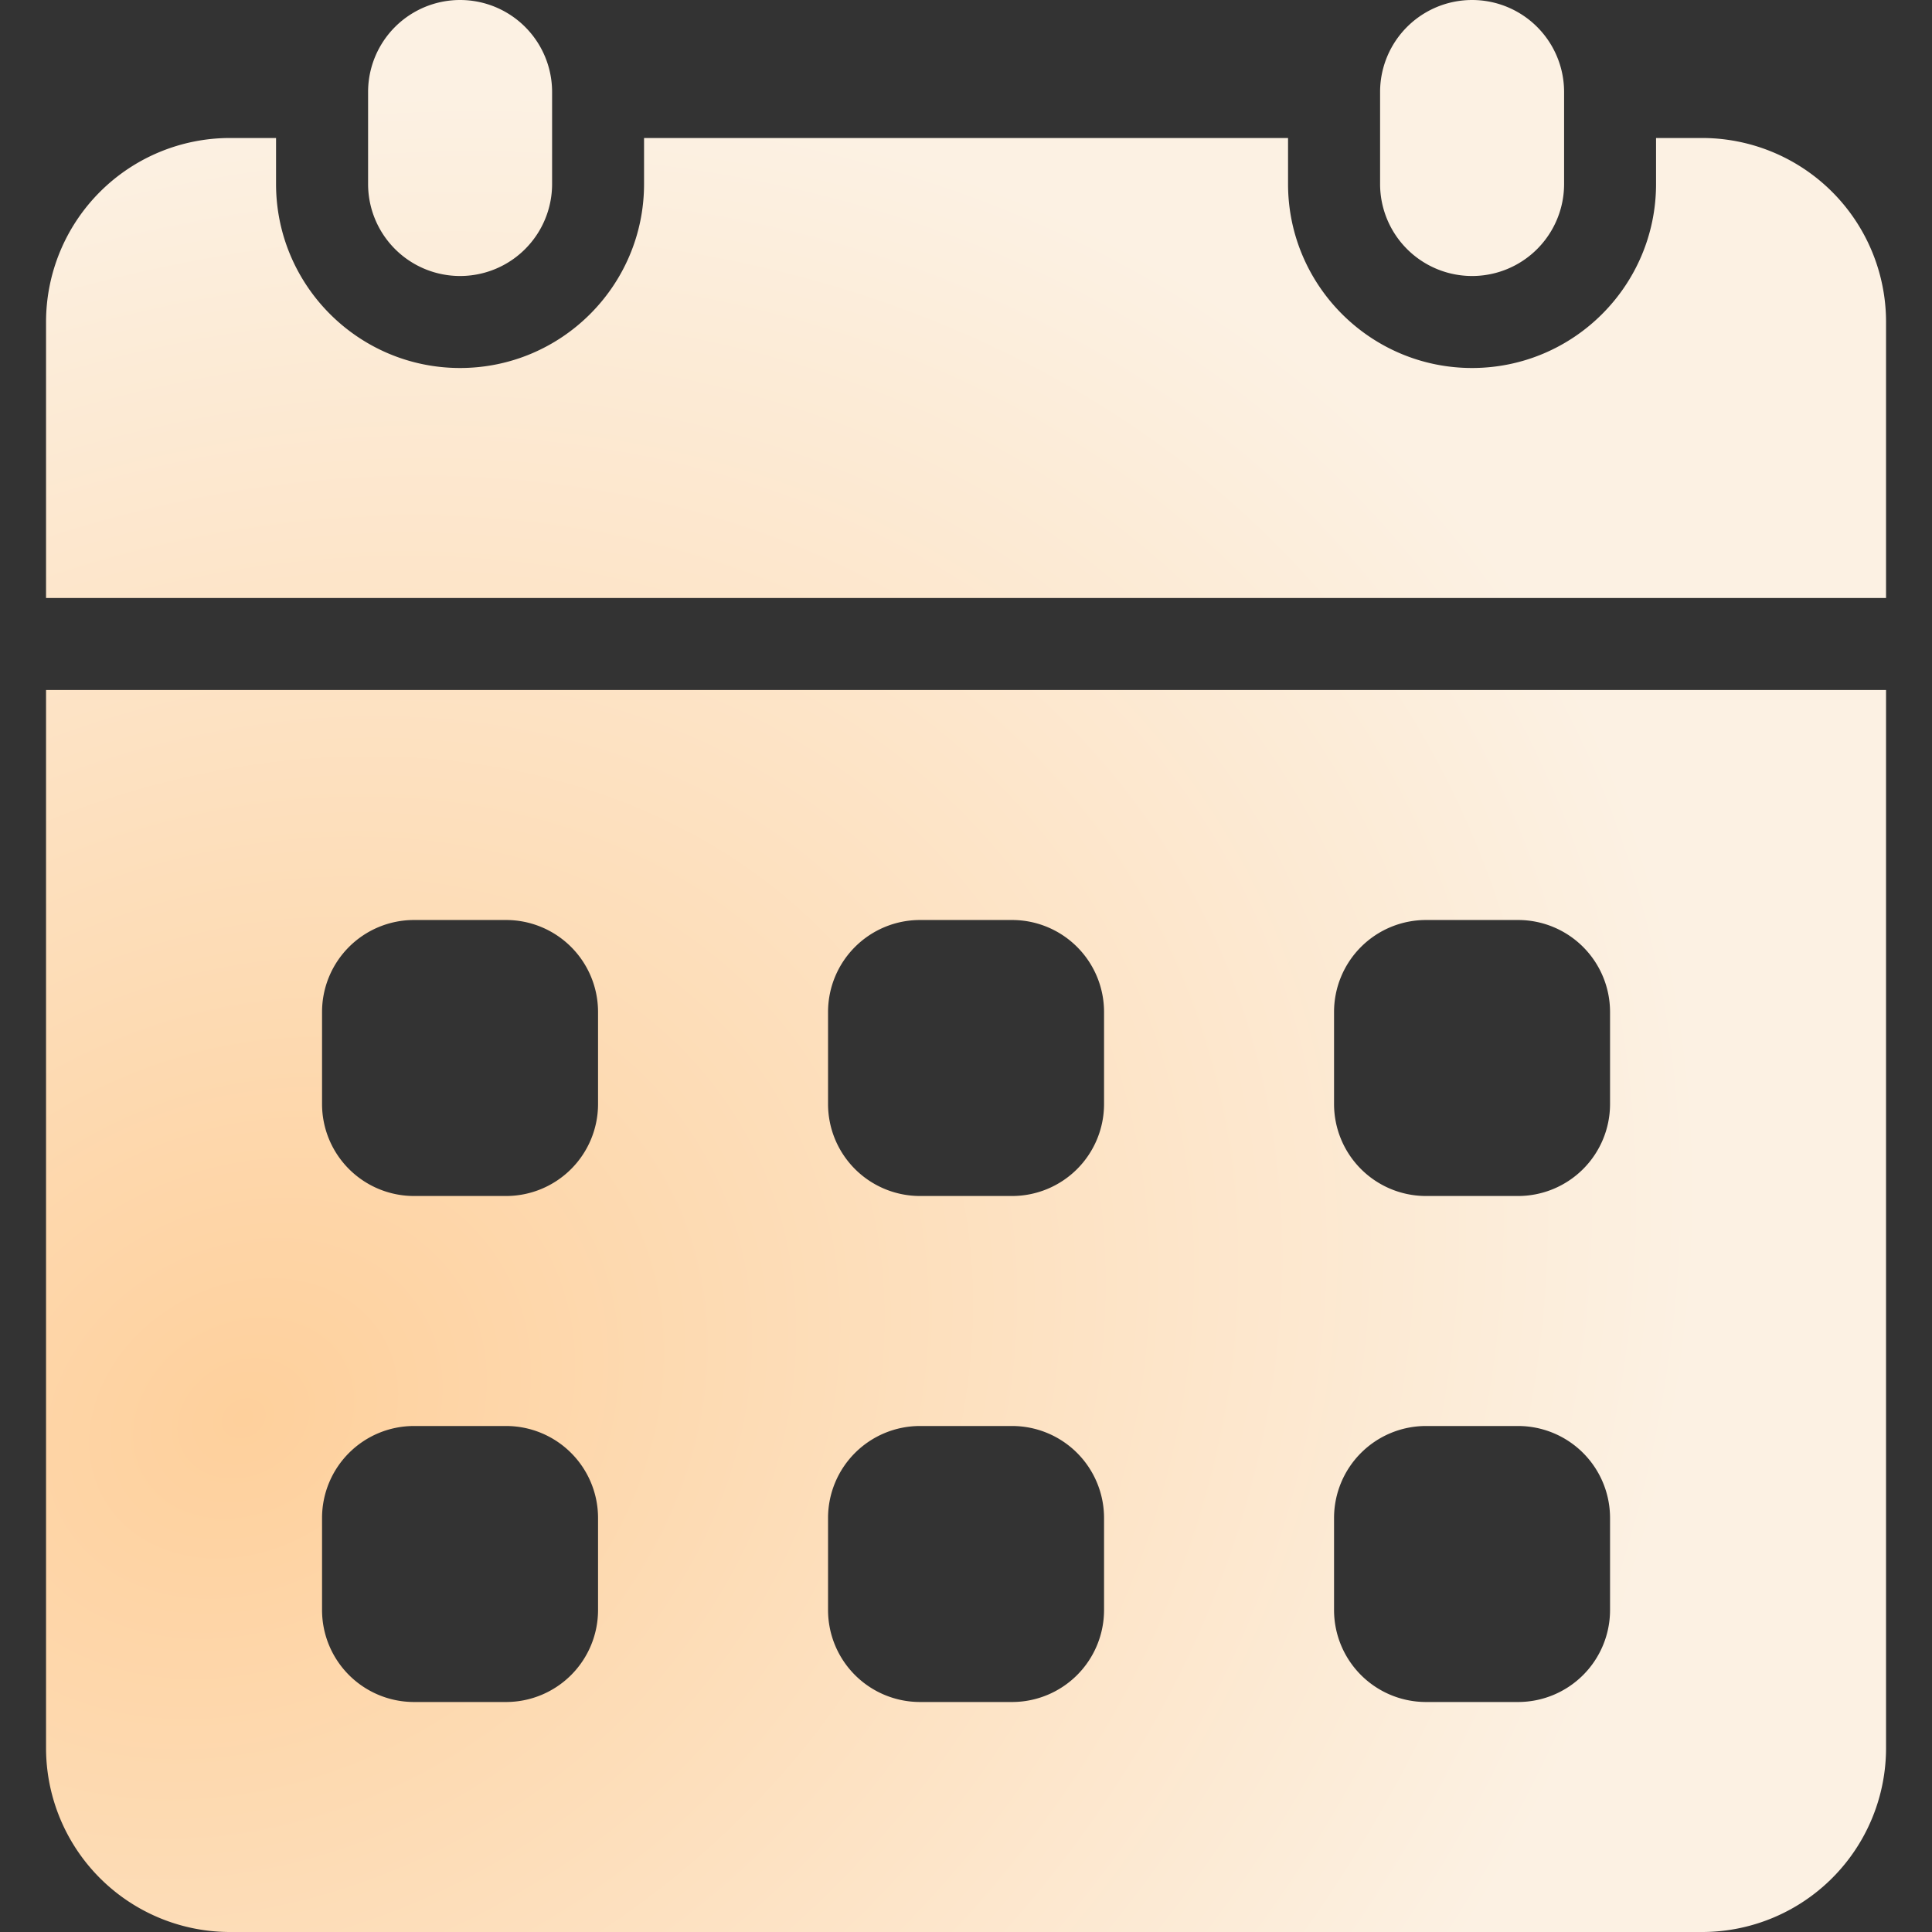 <svg xmlns="http://www.w3.org/2000/svg" width="42" height="42" fill="none"><rect width="100%" height="100%" fill="#333333" stroke="none"/><g clip-path="url(#a)"><path fill="url(#b)" d="M12.002 2a2 2 0 0 0-4 0v2a2 2 0 0 0 4 0V2Z"/><path fill="url(#c)" d="M34.002 2a2 2 0 0 0-4 0v2a2 2 0 1 0 4 0V2Z"/><path fill="url(#d)" d="M1.001 15v23a4 4 0 0 0 4 4h32a4 4 0 0 0 4-4V15h-40Zm12 20a2 2 0 0 1-2 2h-2a2 2 0 0 1-2-2v-2a2 2 0 0 1 2-2h2a2 2 0 0 1 2 2v2Zm0-11a2 2 0 0 1-2 2h-2a2 2 0 0 1-2-2v-2a2 2 0 0 1 2-2h2a2 2 0 0 1 2 2v2Zm11 11a2 2 0 0 1-2 2h-2a2 2 0 0 1-2-2v-2a2 2 0 0 1 2-2h2a2 2 0 0 1 2 2v2Zm0-11a2 2 0 0 1-2 2h-2a2 2 0 0 1-2-2v-2a2 2 0 0 1 2-2h2a2 2 0 0 1 2 2v2Zm11 11a2 2 0 0 1-2 2h-2a2 2 0 0 1-2-2v-2a2 2 0 0 1 2-2h2a2 2 0 0 1 2 2v2Zm0-11a2 2 0 0 1-2 2h-2a2 2 0 0 1-2-2v-2a2 2 0 0 1 2-2h2a2 2 0 0 1 2 2v2Zm6-11V7a4 4 0 0 0-4-4h-1v1c0 2.206-1.793 4-4 4-2.205 0-4-1.794-4-4V3h-14v1c0 2.206-1.793 4-4 4-2.206 0-4-1.794-4-4V3h-1a4 4 0 0 0-4 4v6h40Z"/></g><defs><radialGradient id="b" cx="0" cy="0" r="1" gradientTransform="rotate(-29.978 60.378 5.583) scale(41.778 34.435)" gradientUnits="userSpaceOnUse"><stop stop-color="#FED09C"/><stop offset=".795" stop-color="#FCF1E3"/></radialGradient><radialGradient id="c" cx="0" cy="0" r="1" gradientTransform="rotate(-29.978 60.378 5.583) scale(41.778 34.435)" gradientUnits="userSpaceOnUse"><stop stop-color="#FED09C"/><stop offset=".795" stop-color="#FCF1E3"/></radialGradient><radialGradient id="d" cx="0" cy="0" r="1" gradientTransform="rotate(-29.978 60.378 5.583) scale(41.778 34.435)" gradientUnits="userSpaceOnUse"><stop stop-color="#FED09C"/><stop offset=".795" stop-color="#FCF1E3"/></radialGradient><clipPath id="a"><path fill="#fff" d="M0 0h42v42H0z" transform="translate(.001)"/></clipPath></defs></svg>